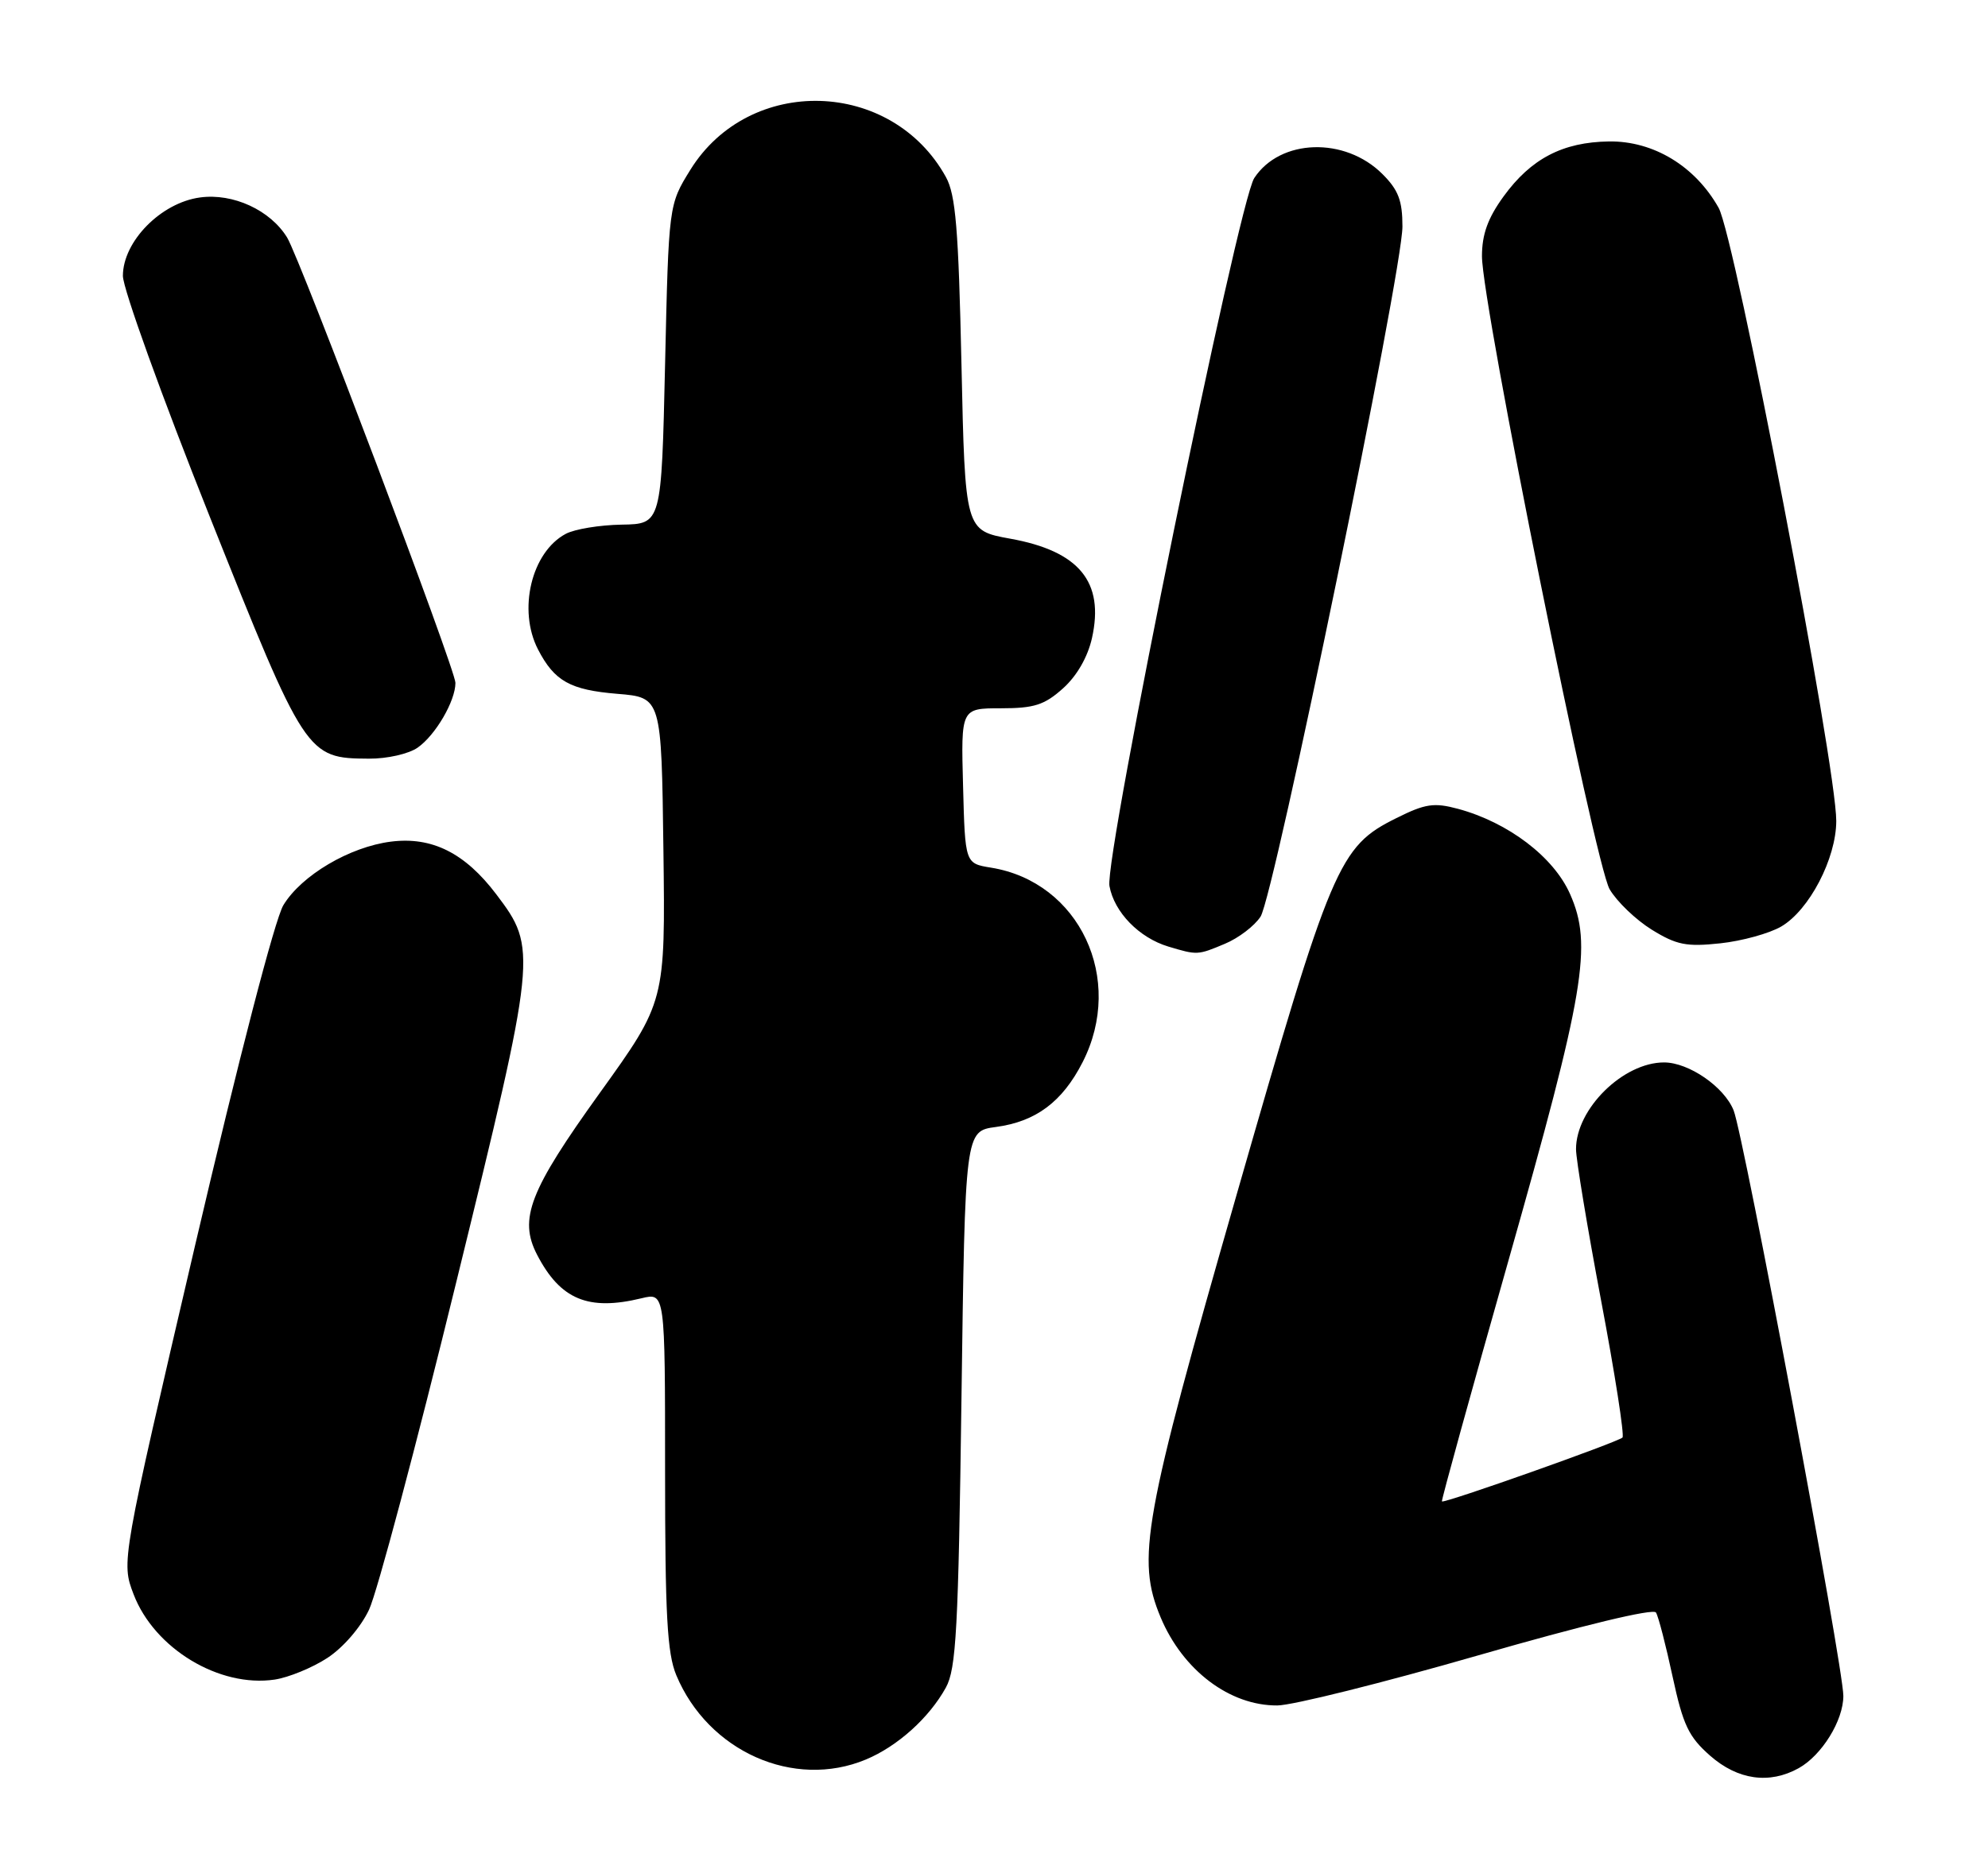 <?xml version="1.0" encoding="UTF-8" standalone="no"?>
<!DOCTYPE svg PUBLIC "-//W3C//DTD SVG 1.1//EN" "http://www.w3.org/Graphics/SVG/1.1/DTD/svg11.dtd" >
<svg xmlns="http://www.w3.org/2000/svg" xmlns:xlink="http://www.w3.org/1999/xlink" version="1.1" viewBox="0 0 275 256">
 <g >
 <path fill="currentColor"
d=" M 248.81 244.65 C 252.01 242.87 254.99 238.06 254.99 234.65 C 255.00 230.69 241.22 157.15 239.81 153.63 C 238.50 150.37 233.62 147.01 230.20 147.00 C 224.54 146.99 218.01 153.42 218.01 159.00 C 218.01 160.38 219.57 169.80 221.48 179.94 C 223.40 190.08 224.72 198.61 224.44 198.90 C 223.79 199.54 199.71 208.07 199.46 207.74 C 199.36 207.61 203.49 192.65 208.64 174.50 C 219.24 137.12 220.31 130.75 217.19 123.71 C 214.92 118.56 208.63 113.79 201.68 111.91 C 198.36 111.02 197.16 111.20 193.17 113.19 C 185.19 117.15 184.23 119.42 171.03 165.41 C 158.15 210.28 157.18 215.71 160.55 223.78 C 163.62 231.11 170.12 236.02 176.70 235.97 C 178.79 235.96 191.29 232.84 204.48 229.04 C 218.98 224.86 228.70 222.52 229.07 223.11 C 229.41 223.66 230.44 227.65 231.37 231.98 C 232.82 238.69 233.58 240.30 236.57 242.93 C 240.39 246.28 244.76 246.90 248.81 244.65 Z  M 119.78 243.45 C 124.16 241.62 128.52 237.70 130.84 233.50 C 132.27 230.91 132.57 225.49 133.00 193.50 C 133.50 156.50 133.50 156.50 137.77 155.93 C 143.29 155.19 146.95 152.46 149.75 146.98 C 155.64 135.46 149.33 122.03 137.09 120.05 C 133.50 119.47 133.50 119.47 133.22 108.73 C 132.93 98.00 132.93 98.00 138.45 98.00 C 143.06 98.00 144.47 97.55 147.04 95.25 C 148.96 93.53 150.46 90.92 151.05 88.30 C 152.79 80.51 149.29 76.25 139.73 74.53 C 133.50 73.40 133.50 73.40 133.00 50.45 C 132.59 31.64 132.20 26.96 130.85 24.50 C 123.34 10.90 103.66 10.34 95.50 23.49 C 92.50 28.33 92.50 28.33 92.00 50.42 C 91.50 72.50 91.50 72.50 85.99 72.59 C 82.96 72.64 79.47 73.21 78.25 73.87 C 73.51 76.41 71.60 84.40 74.43 89.87 C 76.70 94.25 78.87 95.46 85.40 96.00 C 91.50 96.50 91.50 96.50 91.77 117.55 C 92.04 138.60 92.04 138.60 82.97 151.22 C 73.23 164.77 71.73 168.64 74.29 173.60 C 77.51 179.81 81.37 181.42 88.75 179.63 C 92.00 178.84 92.00 178.84 92.00 203.45 C 92.00 223.44 92.29 228.76 93.55 231.78 C 97.96 242.34 109.81 247.61 119.78 243.45 Z  M 45.28 229.40 C 47.47 227.97 49.90 225.16 51.05 222.72 C 52.15 220.40 57.57 200.05 63.09 177.50 C 74.28 131.86 74.34 131.25 68.66 123.75 C 64.33 118.02 59.75 115.73 54.08 116.45 C 48.37 117.17 41.70 121.11 39.20 125.24 C 38.03 127.17 33.05 146.38 26.99 172.30 C 16.77 216.11 16.77 216.11 18.48 220.59 C 21.35 228.10 30.34 233.53 38.00 232.39 C 39.92 232.10 43.20 230.76 45.28 229.40 Z  M 169.45 130.58 C 171.32 129.80 173.53 128.12 174.37 126.83 C 176.24 123.96 194.00 37.59 194.00 31.34 C 194.00 27.76 193.44 26.28 191.23 24.08 C 186.05 18.90 177.08 19.18 173.50 24.64 C 171.27 28.04 152.75 118.63 153.47 122.59 C 154.13 126.22 157.57 129.75 161.62 130.97 C 165.63 132.17 165.67 132.17 169.45 130.58 Z  M 246.39 128.20 C 250.27 125.94 254.00 118.79 254.01 113.59 C 254.02 105.90 240.00 32.80 237.74 28.76 C 234.50 22.99 228.73 19.49 222.58 19.57 C 216.17 19.66 211.78 21.95 207.98 27.19 C 205.81 30.18 205.00 32.43 205.00 35.45 C 205.00 42.18 220.60 119.50 222.66 123.04 C 223.67 124.76 226.30 127.28 228.50 128.64 C 231.92 130.75 233.29 131.02 237.97 130.52 C 240.97 130.20 244.76 129.15 246.39 128.20 Z  M 57.78 103.44 C 60.25 101.71 63.00 96.99 63.00 94.48 C 63.00 92.63 41.55 35.88 39.72 32.87 C 37.40 29.08 32.25 26.70 27.68 27.32 C 22.28 28.04 17.00 33.40 17.00 38.17 C 17.00 39.93 22.40 54.90 29.00 71.45 C 42.25 104.68 42.41 104.92 51.03 104.97 C 53.55 104.99 56.54 104.31 57.78 103.44 Z "/>
</g>
</svg>